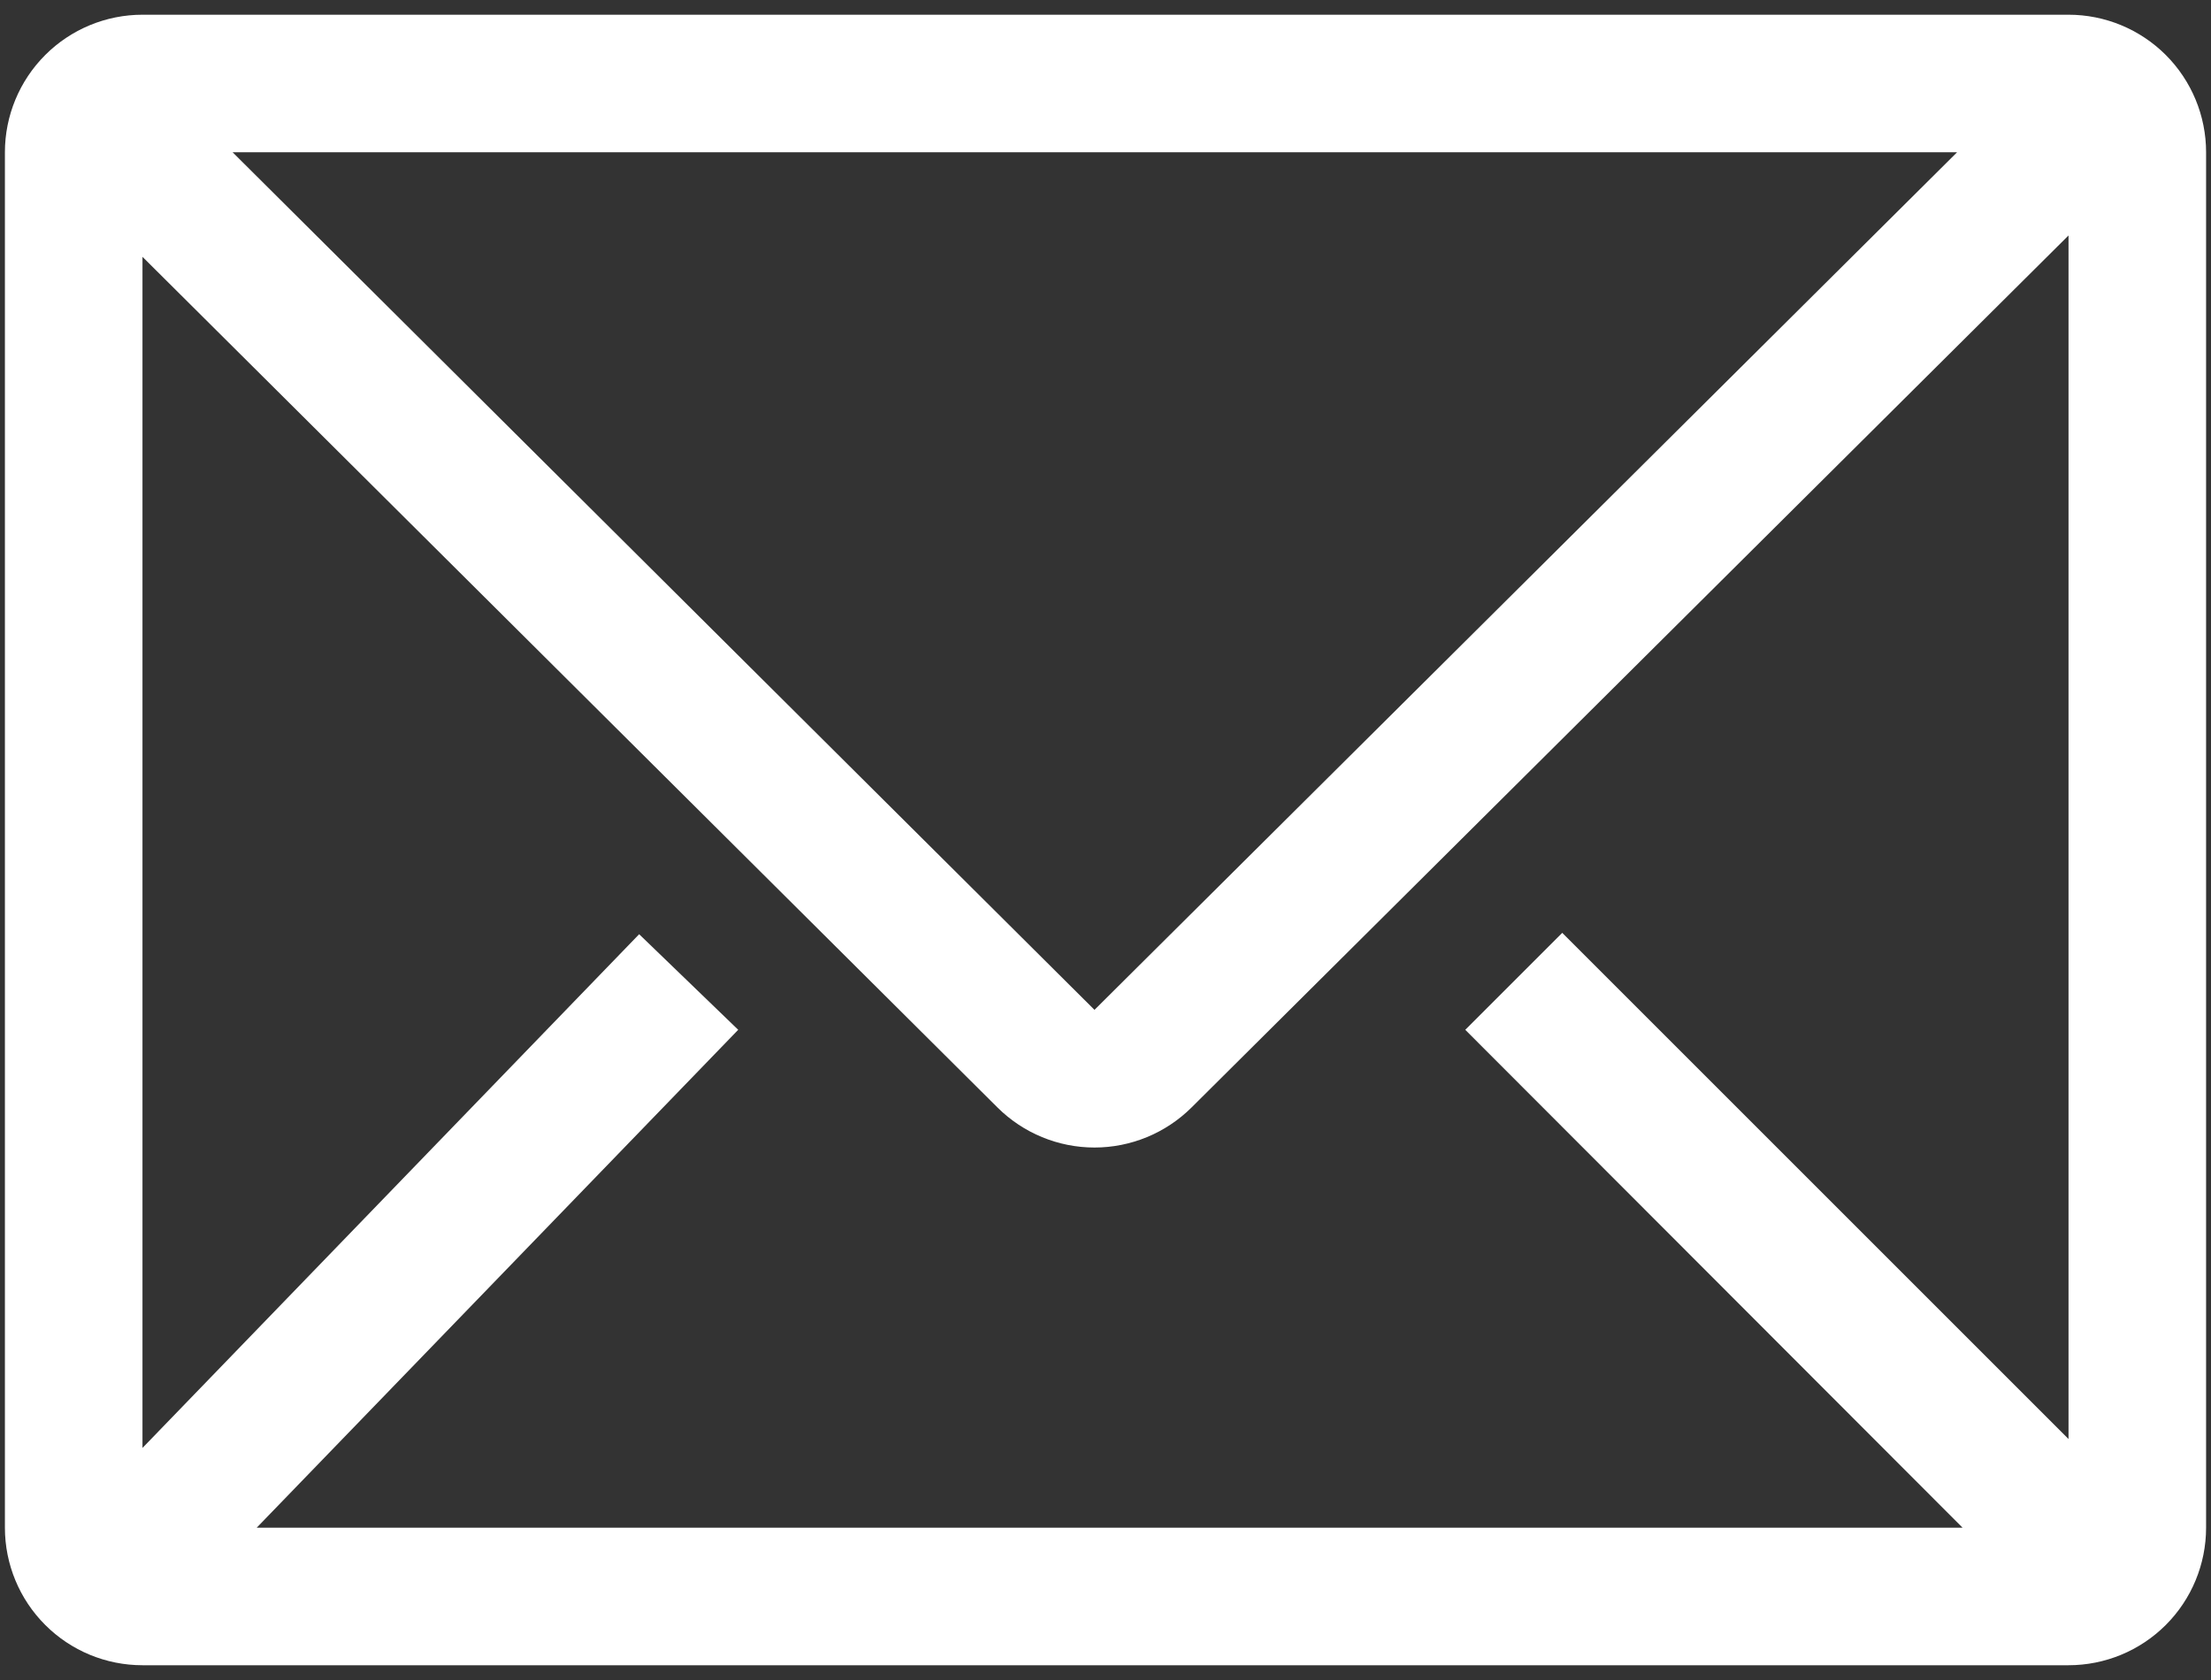 <svg width="50" height="38" viewBox="0 0 50 38" fill="none" xmlns="http://www.w3.org/2000/svg">
<rect x="0" y="0" width="50" height="38" fill="#333333" stroke="none"/>
<path d="M46.778 0.333H3.222C2.397 0.333 1.606 0.661 1.023 1.244C0.439 1.828 0.111 2.619 0.111 3.444V34.555C0.111 35.38 0.439 36.172 1.023 36.755C1.606 37.339 2.397 37.666 3.222 37.666H46.778C47.603 37.666 48.394 37.339 48.978 36.755C49.561 36.172 49.889 35.38 49.889 34.555V3.444C49.889 2.619 49.561 1.828 48.978 1.244C48.394 0.661 47.603 0.333 46.778 0.333ZM44.382 34.555H5.805L16.694 23.293L14.454 21.131L3.222 32.751V5.809L22.558 25.051C23.141 25.63 23.929 25.956 24.751 25.956C25.573 25.956 26.362 25.63 26.945 25.051L46.778 5.326V32.549L35.329 21.1L33.136 23.293L44.382 34.555ZM5.26 3.444H44.258L24.751 22.842L5.26 3.444Z" fill="white"/>
</svg>

